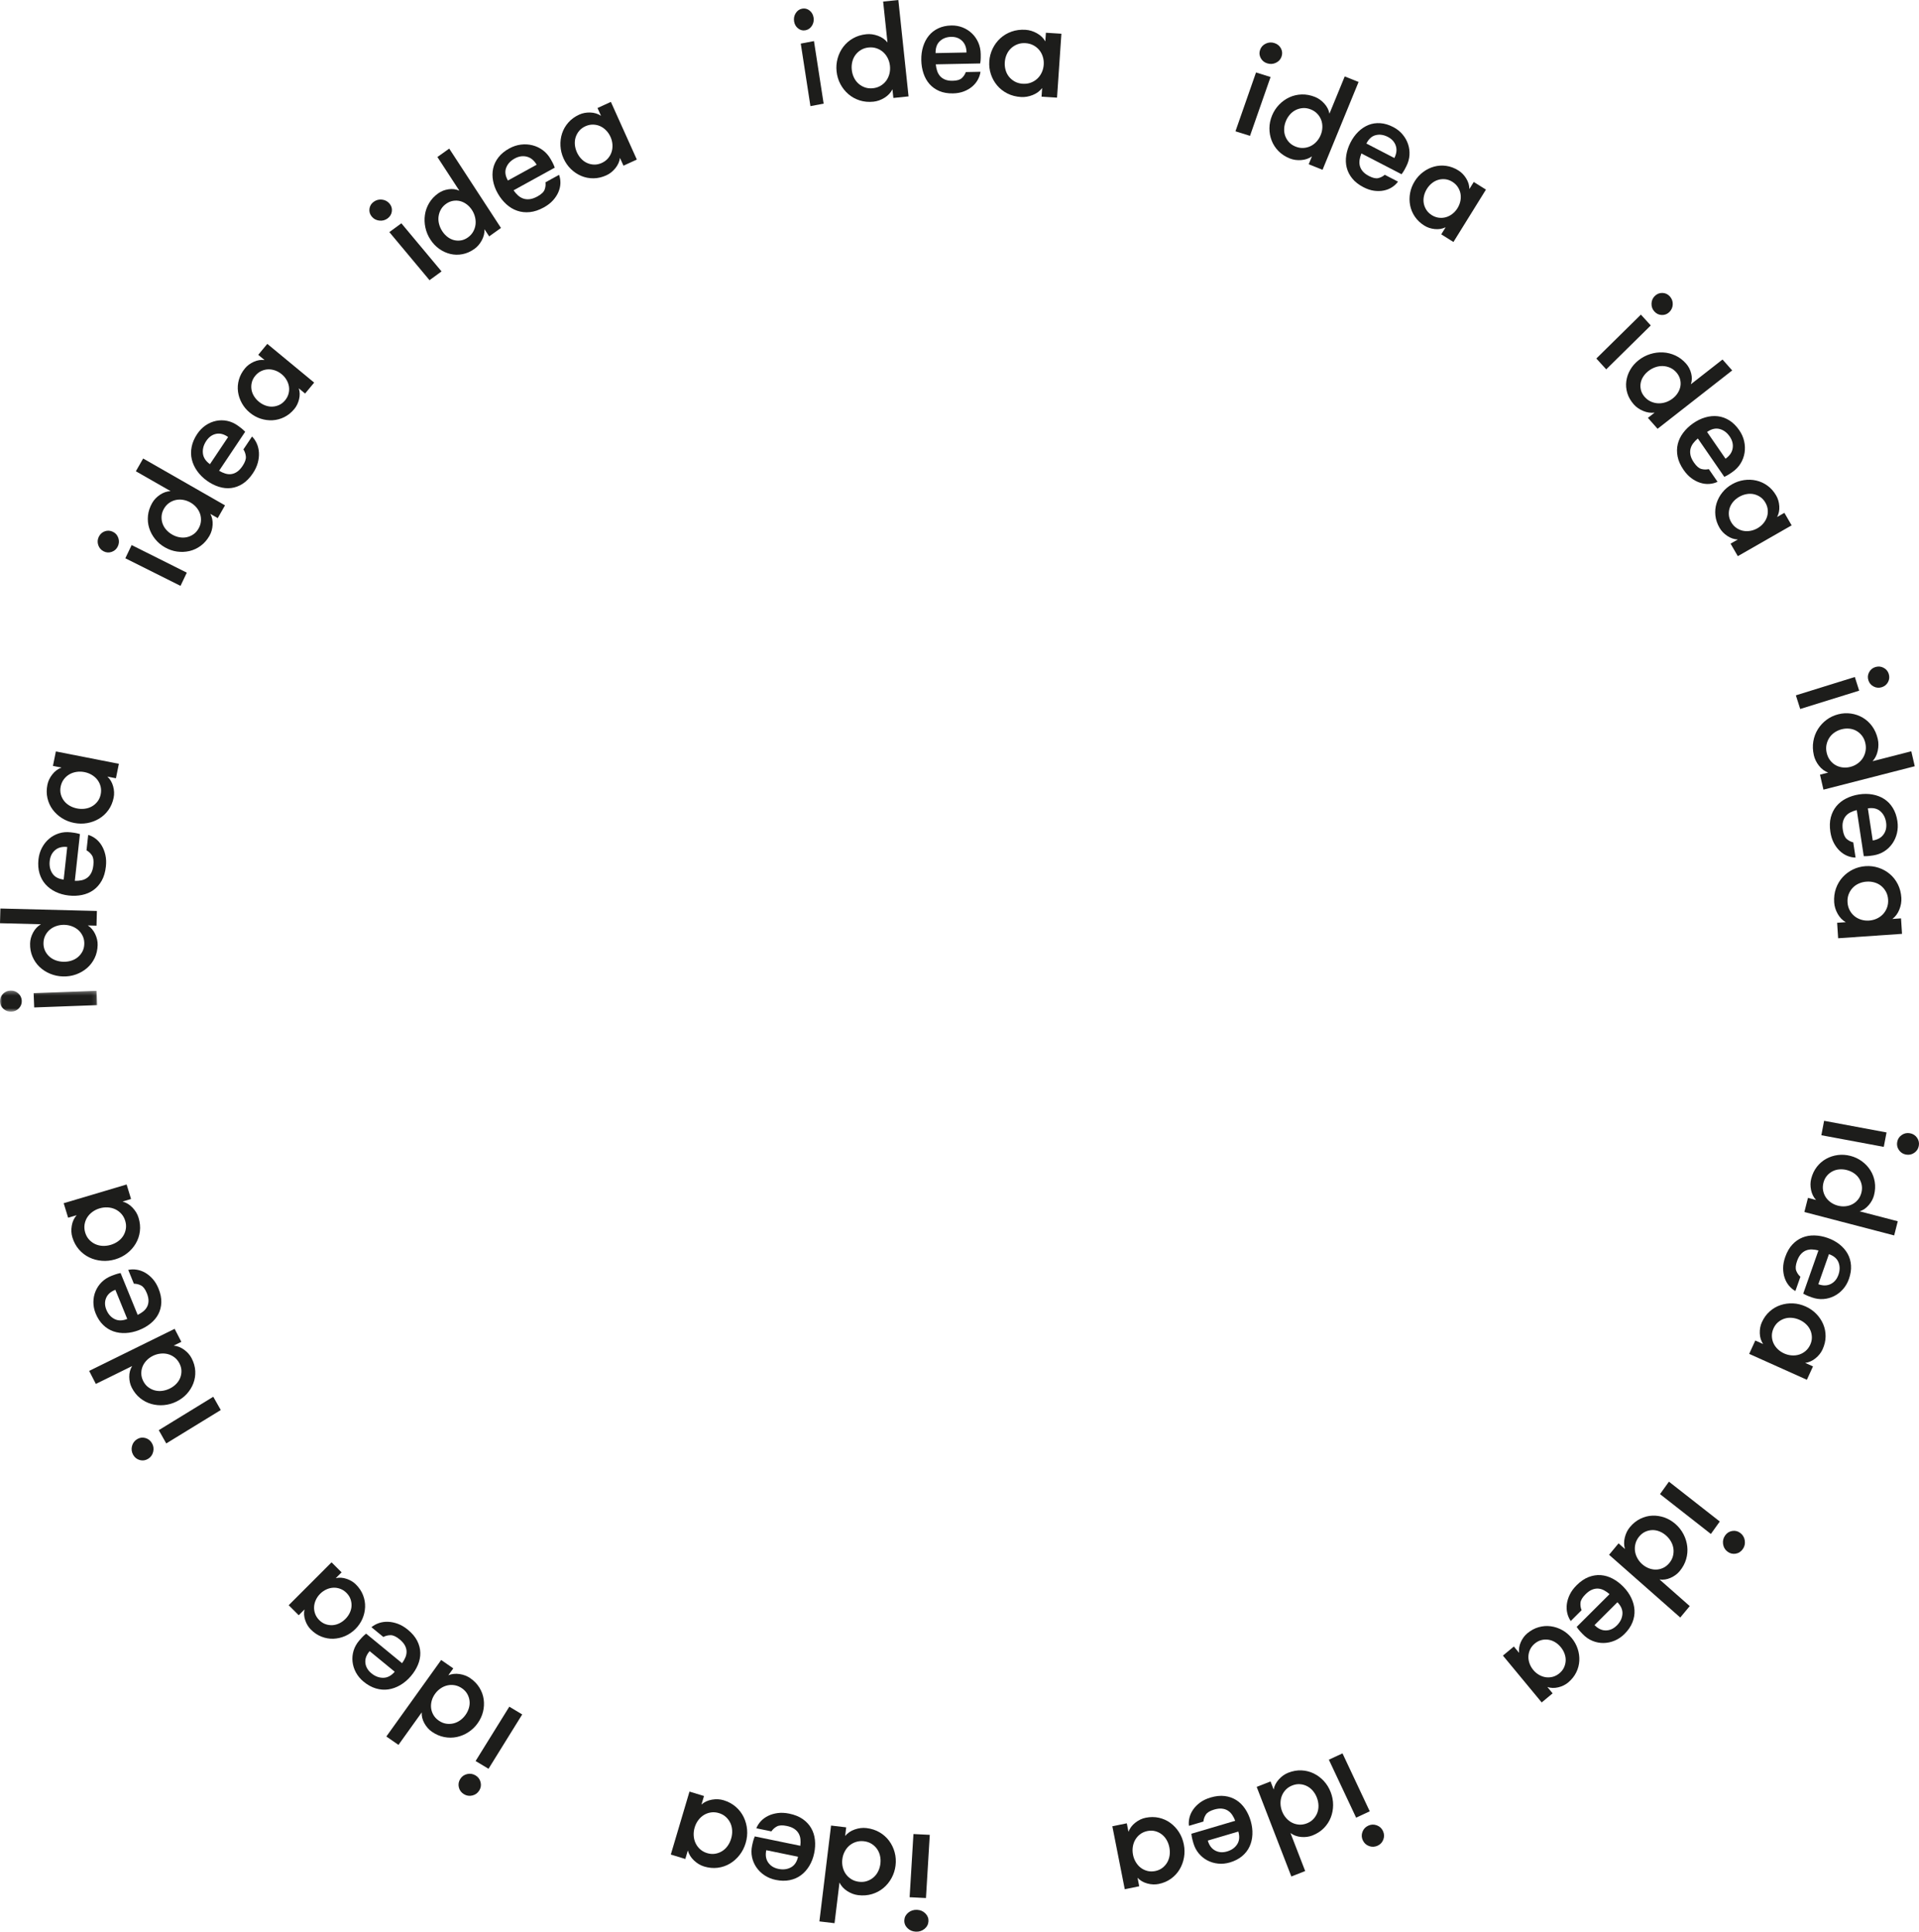 <?xml version="1.0" encoding="UTF-8"?>
<svg width="452px" height="455px" viewBox="0 0 452 455" version="1.1" xmlns="http://www.w3.org/2000/svg" xmlns:xlink="http://www.w3.org/1999/xlink">
    <!-- Generator: Sketch 55.2 (78181) - https://sketchapp.com -->
    <title>Group 106</title>
    <desc>Created with Sketch.</desc>
    <defs>
        <polygon id="path-1" points="0 0.333 22.885 0.333 22.885 5.303 0 5.303"></polygon>
    </defs>
    <g id="Page-2" stroke="none" stroke-width="1" fill="none" fill-rule="evenodd">
        <g id="07_Flow" transform="translate(-767, -1795)">
            <g id="Group-106" transform="translate(767, 1795)">
                <path d="M296.795,11.755 C297.03,11.082 297.475,10.587 298.131,10.276 C298.786,9.966 299.459,9.915 300.15,10.133 C300.862,10.356 301.382,10.777 301.713,11.398 C302.042,12.018 302.088,12.665 301.852,13.339 C301.625,13.993 301.183,14.477 300.527,14.789 C299.872,15.1 299.189,15.144 298.477,14.921 C297.786,14.705 297.275,14.287 296.946,13.668 C296.615,13.047 296.567,12.41 296.795,11.755 L296.795,11.755 Z M295.844,17.067 L299.269,18.141 L294.425,32 L291,30.928 L295.844,17.067 Z" id="Fill-1" fill="#1D1D1B"></path>
                <path d="M305.152,34.526 C305.771,34.774 306.382,34.882 306.987,34.85 C307.593,34.816 308.156,34.675 308.678,34.423 C309.198,34.175 309.668,33.824 310.084,33.37 C310.502,32.918 310.832,32.397 311.076,31.805 C311.318,31.213 311.449,30.613 311.467,30 C311.486,29.388 311.397,28.812 311.199,28.275 C311.002,27.738 310.699,27.249 310.287,26.81 C309.876,26.367 309.361,26.023 308.742,25.776 C308.124,25.528 307.516,25.422 306.92,25.459 C306.325,25.496 305.767,25.64 305.247,25.89 C304.727,26.141 304.26,26.494 303.853,26.951 C303.446,27.405 303.12,27.93 302.878,28.52 C302.636,29.112 302.499,29.711 302.471,30.32 C302.442,30.928 302.526,31.501 302.723,32.039 C302.921,32.576 303.22,33.064 303.62,33.501 C304.022,33.937 304.533,34.278 305.152,34.526 L305.152,34.526 Z M309.013,36.831 C308.29,37.345 307.446,37.638 306.475,37.707 C305.507,37.778 304.612,37.65 303.794,37.322 C302.738,36.899 301.85,36.319 301.131,35.584 C300.408,34.846 299.874,34.019 299.519,33.096 C299.167,32.176 298.993,31.21 299,30.203 C299.006,29.197 299.212,28.201 299.617,27.214 C300.014,26.25 300.564,25.399 301.274,24.662 C301.983,23.924 302.79,23.345 303.694,22.927 C304.596,22.508 305.564,22.283 306.601,22.25 C307.636,22.218 308.681,22.413 309.74,22.836 C310.557,23.164 311.289,23.687 311.935,24.405 C312.58,25.122 312.98,25.915 313.136,26.779 L316.739,18 L320,19.306 L311.51,40 L308.249,38.694 L309.013,36.831 Z" id="Fill-3" fill="#1D1D1B"></path>
                <path d="M326.886,32.243 C325.92,31.743 324.976,31.607 324.051,31.83 C323.128,32.054 322.391,32.714 321.839,33.809 L328.43,37.222 C328.951,36.182 329.063,35.215 328.76,34.322 C328.459,33.426 327.833,32.732 326.886,32.243 L326.886,32.243 Z M320.666,36.145 C320.462,36.645 320.321,37.141 320.241,37.632 C320.161,38.124 320.179,38.599 320.294,39.057 C320.409,39.518 320.64,39.951 320.983,40.359 C321.325,40.767 321.821,41.138 322.464,41.47 C323.355,41.932 324.085,42.092 324.655,41.95 C325.228,41.812 325.729,41.551 326.161,41.168 L329.284,42.784 C328.9,43.313 328.418,43.759 327.84,44.126 C327.263,44.492 326.616,44.746 325.902,44.884 C325.189,45.023 324.43,45.037 323.628,44.926 C322.825,44.811 321.998,44.536 321.146,44.095 C320.028,43.516 319.15,42.831 318.509,42.038 C317.869,41.249 317.433,40.391 317.203,39.473 C316.973,38.556 316.939,37.594 317.098,36.585 C317.258,35.578 317.584,34.586 318.076,33.604 C318.579,32.605 319.194,31.751 319.922,31.037 C320.65,30.325 321.449,29.793 322.317,29.442 C323.183,29.091 324.115,28.949 325.107,29.016 C326.101,29.082 327.118,29.384 328.159,29.924 C329.011,30.364 329.734,30.933 330.327,31.627 C330.921,32.322 331.358,33.088 331.644,33.926 C331.927,34.76 332.04,35.627 331.987,36.519 C331.932,37.41 331.688,38.288 331.252,39.154 C331.135,39.385 330.994,39.656 330.825,39.969 C330.657,40.28 330.423,40.638 330.126,41.042 L320.666,36.145 Z" id="Fill-5" fill="#1D1D1B"></path>
                <path d="M337.234,50.669 C337.778,51.009 338.342,51.215 338.919,51.284 C339.497,51.354 340.056,51.31 340.591,51.156 C341.127,51 341.629,50.74 342.1,50.374 C342.572,50.006 342.972,49.559 343.302,49.03 C343.629,48.499 343.853,47.943 343.974,47.355 C344.095,46.769 344.105,46.2 344.009,45.647 C343.912,45.095 343.705,44.573 343.388,44.081 C343.074,43.588 342.643,43.172 342.098,42.829 C341.555,42.487 340.998,42.286 340.427,42.222 C339.856,42.159 339.302,42.205 338.769,42.359 C338.233,42.515 337.733,42.777 337.271,43.15 C336.808,43.521 336.412,43.973 336.084,44.502 C335.756,45.031 335.527,45.586 335.399,46.169 C335.268,46.75 335.253,47.315 335.349,47.868 C335.446,48.42 335.65,48.938 335.957,49.425 C336.265,49.911 336.691,50.327 337.234,50.669 L337.234,50.669 Z M350,44.66 L342.343,57 L339.471,55.2 L340.506,53.53 C339.737,53.906 338.887,54.049 337.957,53.957 C337.027,53.863 336.201,53.591 335.482,53.138 C334.551,52.554 333.808,51.848 333.247,51.019 C332.688,50.19 332.318,49.302 332.138,48.355 C331.957,47.407 331.954,46.448 332.13,45.48 C332.306,44.509 332.666,43.583 333.214,42.701 C333.749,41.835 334.416,41.107 335.211,40.516 C336.005,39.922 336.865,39.499 337.791,39.244 C338.716,38.993 339.673,38.934 340.66,39.075 C341.646,39.217 342.603,39.577 343.534,40.162 C344.254,40.613 344.861,41.24 345.352,42.038 C345.844,42.838 346.092,43.668 346.095,44.528 L347.129,42.86 L350,44.66 Z" id="Fill-7" fill="#1D1D1B"></path>
                <path d="M389.765,69.727 C390.276,69.225 390.876,68.981 391.562,69.001 C392.249,69.019 392.828,69.286 393.299,69.8 C393.784,70.33 394.016,70.954 393.999,71.667 C393.98,72.379 393.716,72.989 393.206,73.494 C392.711,73.981 392.118,74.216 391.431,74.196 C390.743,74.178 390.159,73.904 389.674,73.374 C389.205,72.86 388.977,72.243 388.996,71.53 C389.013,70.816 389.27,70.214 389.765,69.727 L389.765,69.727 Z M386.494,74.106 L388.822,76.657 L378.328,87 L376,84.449 L386.494,74.106 Z" id="Fill-9" fill="#1D1D1B"></path>
                <path d="M387.394,93.505 C387.826,93.991 388.322,94.357 388.877,94.603 C389.434,94.845 390.004,94.978 390.591,94.999 C391.175,95.021 391.763,94.932 392.355,94.738 C392.948,94.54 393.493,94.247 393.995,93.853 C394.498,93.461 394.905,93.009 395.219,92.497 C395.529,91.988 395.729,91.461 395.814,90.913 C395.898,90.37 395.861,89.819 395.707,89.261 C395.553,88.704 395.259,88.18 394.829,87.693 C394.395,87.205 393.905,86.844 393.355,86.607 C392.805,86.37 392.239,86.242 391.654,86.221 C391.066,86.201 390.482,86.293 389.899,86.496 C389.315,86.7 388.77,86.999 388.267,87.391 C387.766,87.785 387.356,88.23 387.037,88.734 C386.716,89.237 386.516,89.761 386.431,90.305 C386.347,90.85 386.378,91.398 386.525,91.948 C386.674,92.497 386.964,93.017 387.394,93.505 L387.394,93.505 Z M389.727,97.191 C388.835,97.304 387.939,97.172 387.04,96.797 C386.142,96.422 385.405,95.912 384.835,95.268 C384.097,94.434 383.583,93.542 383.296,92.598 C383.009,91.65 382.931,90.705 383.06,89.766 C383.193,88.827 383.501,87.928 383.997,87.077 C384.487,86.226 385.153,85.475 385.991,84.82 C386.81,84.179 387.716,83.705 388.705,83.396 C389.692,83.089 390.69,82.96 391.698,83.011 C392.707,83.062 393.68,83.306 394.62,83.741 C395.56,84.177 396.399,84.811 397.137,85.647 C397.709,86.291 398.108,87.064 398.339,87.96 C398.567,88.859 398.544,89.71 398.264,90.514 L405.722,84.683 L408,87.255 L390.424,101 L388.146,98.429 L389.727,97.191 Z" id="Fill-11" fill="#1D1D1B"></path>
                <path d="M407.405,102.806 C406.768,101.883 405.978,101.297 405.034,101.047 C404.091,100.797 403.108,101.03 402.086,101.751 L406.429,108.05 C407.398,107.366 407.958,106.55 408.111,105.596 C408.266,104.64 408.029,103.71 407.405,102.806 L407.405,102.806 Z M399.909,103.282 C399.485,103.633 399.121,104.01 398.814,104.414 C398.506,104.818 398.297,105.256 398.182,105.727 C398.067,106.197 398.067,106.701 398.186,107.236 C398.302,107.772 398.572,108.35 398.997,108.964 C399.583,109.815 400.169,110.316 400.755,110.469 C401.339,110.623 401.916,110.633 402.49,110.498 L404.55,113.485 C403.951,113.772 403.299,113.941 402.601,113.987 C401.904,114.035 401.197,113.949 400.482,113.723 C399.771,113.5 399.077,113.142 398.404,112.647 C397.731,112.153 397.114,111.498 396.552,110.684 C395.815,109.616 395.345,108.57 395.143,107.543 C394.939,106.517 394.954,105.53 395.183,104.591 C395.412,103.649 395.84,102.765 396.464,101.934 C397.09,101.103 397.86,100.368 398.774,99.725 C399.707,99.07 400.672,98.598 401.672,98.313 C402.67,98.025 403.649,97.936 404.601,98.045 C405.554,98.153 406.464,98.48 407.334,99.025 C408.2,99.57 408.979,100.341 409.665,101.337 C410.227,102.151 410.611,103.015 410.817,103.932 C411.023,104.85 411.055,105.754 410.913,106.649 C410.771,107.541 410.462,108.377 409.987,109.155 C409.512,109.932 408.872,110.605 408.064,111.173 C407.849,111.324 407.592,111.498 407.29,111.699 C406.988,111.895 406.606,112.105 406.144,112.324 L399.909,103.282 Z" id="Fill-13" fill="#1D1D1B"></path>
                <path d="M407.765,123 C408.089,123.558 408.494,124.005 408.977,124.339 C409.462,124.676 409.978,124.903 410.529,125.019 C411.079,125.135 411.652,125.142 412.245,125.043 C412.84,124.943 413.409,124.738 413.955,124.426 C414.497,124.116 414.963,123.729 415.348,123.268 C415.732,122.807 416.013,122.312 416.187,121.78 C416.363,121.248 416.426,120.689 416.375,120.105 C416.327,119.521 416.142,118.949 415.817,118.391 C415.495,117.833 415.092,117.39 414.614,117.064 C414.134,116.738 413.62,116.518 413.069,116.4 C412.519,116.284 411.947,116.279 411.361,116.389 C410.772,116.497 410.203,116.707 409.661,117.019 C409.115,117.331 408.649,117.712 408.258,118.164 C407.87,118.615 407.585,119.107 407.411,119.639 C407.235,120.171 407.17,120.726 407.216,121.3 C407.257,121.875 407.441,122.442 407.765,123 L407.765,123 Z M422,123.745 L409.324,131 L407.615,128.054 L409.328,127.074 C408.464,127.04 407.639,126.762 406.855,126.241 C406.068,125.717 405.461,125.086 405.034,124.348 C404.479,123.393 404.149,122.417 404.043,121.423 C403.937,120.428 404.027,119.469 404.315,118.549 C404.603,117.627 405.053,116.781 405.67,116.01 C406.284,115.237 407.045,114.59 407.952,114.074 C408.841,113.564 409.779,113.235 410.77,113.09 C411.759,112.942 412.729,112.977 413.674,113.192 C414.619,113.407 415.498,113.809 416.311,114.4 C417.125,114.991 417.809,115.762 418.362,116.719 C418.789,117.457 419.035,118.296 419.094,119.232 C419.155,120.17 418.983,121.019 418.578,121.78 L420.293,120.797 L422,123.745 Z" id="Fill-15" fill="#1D1D1B"></path>
                <path d="M441.711,157.126 C442.387,156.916 443.032,156.968 443.645,157.286 C444.259,157.602 444.669,158.086 444.873,158.735 C445.085,159.404 445.031,160.041 444.712,160.649 C444.391,161.256 443.893,161.666 443.218,161.876 C442.562,162.078 441.927,162.023 441.314,161.706 C440.7,161.388 440.288,160.895 440.077,160.227 C439.868,159.577 439.927,158.95 440.247,158.342 C440.568,157.734 441.055,157.329 441.711,157.126 L441.711,157.126 Z M436.889,159.467 L437.909,162.681 L424.02,167 L423,163.784 L436.889,159.467 Z" id="Fill-17" fill="#1D1D1B"></path>
                <path d="M430.26,177.339 C430.414,178.007 430.678,178.586 431.05,179.073 C431.424,179.559 431.86,179.944 432.359,180.229 C432.858,180.512 433.409,180.691 434.013,180.765 C434.614,180.837 435.224,180.795 435.838,180.637 C436.451,180.48 437.012,180.223 437.514,179.866 C438.018,179.509 438.427,179.082 438.749,178.59 C439.068,178.096 439.288,177.543 439.406,176.931 C439.525,176.316 439.508,175.678 439.353,175.009 C439.198,174.339 438.935,173.766 438.566,173.292 C438.195,172.815 437.76,172.436 437.259,172.151 C436.76,171.87 436.212,171.696 435.612,171.633 C435.011,171.57 434.403,171.616 433.79,171.773 C433.174,171.931 432.615,172.184 432.109,172.53 C431.604,172.878 431.191,173.296 430.871,173.79 C430.551,174.284 430.33,174.831 430.211,175.434 C430.088,176.035 430.105,176.672 430.26,177.339 L430.26,177.339 Z M430.616,181.977 C429.789,181.686 429.071,181.155 428.459,180.388 C427.848,179.618 427.441,178.793 427.235,177.909 C426.972,176.764 426.93,175.669 427.109,174.616 C427.29,173.566 427.65,172.611 428.187,171.753 C428.726,170.897 429.404,170.162 430.218,169.554 C431.031,168.945 431.95,168.51 432.974,168.248 C433.976,167.991 434.979,167.933 435.977,168.078 C436.975,168.22 437.902,168.544 438.756,169.045 C439.608,169.546 440.344,170.218 440.964,171.065 C441.582,171.912 442.023,172.907 442.288,174.05 C442.492,174.935 442.49,175.865 442.283,176.844 C442.075,177.824 441.666,178.642 441.06,179.3 L450.185,176.96 L451,180.486 L429.494,186 L428.681,182.472 L430.616,181.977 Z" id="Fill-19" fill="#1D1D1B"></path>
                <path d="M444.25,193.71 C444.082,192.603 443.629,191.728 442.895,191.084 C442.159,190.443 441.178,190.218 439.953,190.406 L441.102,197.971 C442.26,197.791 443.118,197.307 443.67,196.521 C444.221,195.733 444.415,194.799 444.25,193.71 L444.25,193.71 Z M437.34,190.811 C436.811,190.938 436.32,191.114 435.87,191.341 C435.421,191.564 435.042,191.863 434.736,192.233 C434.429,192.603 434.21,193.054 434.083,193.587 C433.953,194.119 433.945,194.753 434.058,195.493 C434.214,196.512 434.518,197.223 434.975,197.619 C435.432,198.016 435.944,198.28 436.514,198.414 L437.059,202 C436.398,201.993 435.745,201.853 435.098,201.588 C434.453,201.32 433.86,200.928 433.32,200.411 C432.778,199.895 432.314,199.266 431.926,198.526 C431.54,197.785 431.272,196.926 431.124,195.948 C430.928,194.665 430.966,193.52 431.229,192.512 C431.495,191.502 431.934,190.626 432.548,189.886 C433.162,189.146 433.929,188.545 434.848,188.079 C435.767,187.614 436.774,187.295 437.871,187.125 C438.989,186.952 440.058,186.958 441.075,187.147 C442.096,187.333 443.005,187.685 443.812,188.206 C444.617,188.726 445.287,189.422 445.827,190.296 C446.367,191.169 446.728,192.204 446.909,193.399 C447.058,194.377 447.023,195.321 446.811,196.233 C446.597,197.146 446.233,197.969 445.718,198.707 C445.202,199.442 444.564,200.052 443.801,200.54 C443.038,201.023 442.173,201.34 441.206,201.491 C440.948,201.531 440.642,201.573 440.285,201.617 C439.928,201.661 439.497,201.679 438.989,201.668 L437.34,190.811 Z" id="Fill-21" fill="#1D1D1B"></path>
                <path d="M435.166,212.546 C435.209,213.237 435.38,213.86 435.675,214.409 C435.968,214.961 436.344,215.423 436.801,215.793 C437.257,216.166 437.784,216.443 438.379,216.626 C438.974,216.809 439.596,216.877 440.242,216.835 C440.887,216.788 441.495,216.635 442.061,216.373 C442.626,216.108 443.113,215.764 443.52,215.331 C443.922,214.901 444.237,214.391 444.458,213.804 C444.679,213.217 444.769,212.58 444.724,211.887 C444.679,211.194 444.51,210.579 444.215,210.039 C443.922,209.501 443.546,209.044 443.09,208.673 C442.633,208.301 442.108,208.029 441.513,207.858 C440.918,207.686 440.298,207.621 439.652,207.668 C439.007,207.71 438.401,207.858 437.831,208.111 C437.264,208.362 436.777,208.703 436.374,209.135 C435.968,209.566 435.655,210.071 435.432,210.644 C435.209,211.22 435.121,211.855 435.166,212.546 L435.166,212.546 Z M448,219.961 L432.953,221 L432.717,217.353 L434.753,217.213 C433.967,216.775 433.331,216.117 432.841,215.244 C432.354,214.37 432.079,213.476 432.02,212.561 C431.944,211.378 432.085,210.283 432.441,209.273 C432.798,208.262 433.322,207.381 434.007,206.626 C434.693,205.875 435.499,205.27 436.419,204.815 C437.342,204.357 438.341,204.095 439.418,204.02 C440.472,203.947 441.493,204.072 442.475,204.396 C443.457,204.72 444.339,205.21 445.114,205.861 C445.893,206.514 446.522,207.315 447.006,208.267 C447.489,209.221 447.768,210.289 447.844,211.471 C447.903,212.384 447.745,213.308 447.373,214.242 C447,215.175 446.452,215.913 445.731,216.456 L447.766,216.315 L448,219.961 Z" id="Fill-23" fill="#1D1D1B"></path>
                <path d="M449.873,266.932 C450.587,267.064 451.145,267.422 451.547,268.002 C451.948,268.583 452.082,269.216 451.952,269.903 C451.818,270.608 451.456,271.159 450.869,271.555 C450.282,271.952 449.629,272.082 448.914,271.95 C448.22,271.82 447.672,271.464 447.271,270.884 C446.869,270.304 446.737,269.661 446.871,268.953 C447.003,268.269 447.363,267.727 447.95,267.332 C448.537,266.936 449.178,266.803 449.873,266.932 L449.873,266.932 Z M444.354,266.743 L443.704,270.139 L429,267.399 L429.648,264 L444.354,266.743 Z" id="Fill-25" fill="#1D1D1B"></path>
                <path d="M429.489,278.597 C429.33,279.229 429.304,279.836 429.413,280.421 C429.524,281.004 429.732,281.532 430.041,282.002 C430.351,282.476 430.753,282.883 431.244,283.231 C431.736,283.575 432.284,283.828 432.889,283.984 C433.494,284.142 434.092,284.191 434.688,284.128 C435.284,284.067 435.83,283.903 436.326,283.642 C436.822,283.38 437.257,283.02 437.631,282.564 C438.006,282.106 438.272,281.56 438.434,280.928 C438.595,280.296 438.619,279.694 438.506,279.122 C438.396,278.548 438.184,278.027 437.876,277.553 C437.565,277.082 437.163,276.677 436.669,276.341 C436.173,276.004 435.624,275.76 435.019,275.602 C434.416,275.444 433.818,275.392 433.223,275.443 C432.63,275.494 432.086,275.652 431.59,275.915 C431.095,276.176 430.659,276.531 430.289,276.977 C429.918,277.424 429.651,277.965 429.489,278.597 L429.489,278.597 Z M427.751,282.647 C427.16,282.013 426.77,281.232 426.576,280.301 C426.383,279.368 426.394,278.486 426.607,277.649 C426.881,276.568 427.33,275.631 427.95,274.834 C428.571,274.038 429.306,273.41 430.155,272.945 C431.001,272.483 431.914,272.187 432.892,272.06 C433.868,271.936 434.861,272.004 435.868,272.267 C436.855,272.524 437.752,272.947 438.557,273.538 C439.363,274.128 440.027,274.835 440.548,275.657 C441.07,276.478 441.413,277.389 441.578,278.388 C441.741,279.387 441.685,280.428 441.412,281.509 C441.198,282.346 440.786,283.124 440.172,283.845 C439.56,284.567 438.843,285.06 438.025,285.325 L447,287.665 L446.151,291 L425,285.485 L425.848,282.148 L427.751,282.647 Z" id="Fill-27" fill="#1D1D1B"></path>
                <path d="M433.022,300.281 C433.388,299.242 433.397,298.273 433.051,297.373 C432.702,296.471 431.95,295.818 430.789,295.408 L428.29,302.494 C429.39,302.882 430.364,302.866 431.212,302.442 C432.059,302.019 432.662,301.297 433.022,300.281 L433.022,300.281 Z M428.314,294.537 C427.79,294.397 427.279,294.319 426.78,294.307 C426.282,294.291 425.812,294.372 425.373,294.548 C424.932,294.724 424.532,295.012 424.174,295.413 C423.816,295.815 423.515,296.36 423.27,297.053 C422.934,298.01 422.871,298.767 423.087,299.325 C423.305,299.879 423.63,300.351 424.068,300.734 L422.884,304.093 C422.309,303.777 421.802,303.352 421.359,302.818 C420.916,302.285 420.58,301.668 420.346,300.968 C420.11,300.266 419.996,299.505 420,298.683 C420.004,297.859 420.166,296.99 420.49,296.074 C420.913,294.872 421.474,293.897 422.174,293.146 C422.871,292.398 423.663,291.847 424.543,291.491 C425.423,291.138 426.373,290.974 427.394,291.003 C428.415,291.028 429.446,291.226 430.484,291.592 C431.543,291.966 432.475,292.47 433.281,293.11 C434.088,293.747 434.721,294.48 435.186,295.307 C435.65,296.135 435.915,297.053 435.985,298.062 C436.053,299.07 435.889,300.135 435.495,301.254 C435.171,302.172 434.707,302.974 434.097,303.663 C433.487,304.354 432.786,304.896 431.995,305.292 C431.201,305.689 430.36,305.922 429.466,305.985 C428.573,306.048 427.669,305.918 426.753,305.594 C426.508,305.508 426.22,305.402 425.888,305.27 C425.556,305.142 425.169,304.955 424.73,304.709 L428.314,294.537 Z" id="Fill-29" fill="#1D1D1B"></path>
                <path d="M417.743,312.876 C417.47,313.473 417.337,314.07 417.346,314.666 C417.355,315.262 417.476,315.82 417.705,316.342 C417.935,316.862 418.269,317.336 418.707,317.764 C419.143,318.194 419.653,318.538 420.237,318.8 C420.818,319.063 421.418,319.214 422.032,319.257 C422.645,319.301 423.224,319.236 423.773,319.065 C424.319,318.892 424.821,318.612 425.28,318.226 C425.737,317.838 426.104,317.346 426.378,316.749 C426.65,316.152 426.78,315.559 426.767,314.974 C426.753,314.388 426.632,313.834 426.401,313.314 C426.171,312.793 425.837,312.324 425.394,311.903 C424.955,311.485 424.442,311.145 423.859,310.882 C423.273,310.622 422.677,310.465 422.071,310.412 C421.461,310.359 420.882,310.417 420.335,310.59 C419.787,310.763 419.287,311.037 418.833,311.415 C418.379,311.792 418.017,312.278 417.743,312.876 L417.743,312.876 Z M425.591,325 L412,318.899 L413.441,315.75 L415.277,316.576 C414.791,315.847 414.531,315.004 414.499,314.049 C414.467,313.094 414.633,312.222 414.994,311.432 C415.46,310.412 416.076,309.562 416.844,308.884 C417.611,308.207 418.463,307.714 419.402,307.404 C420.34,307.094 421.315,306.963 422.325,307.009 C423.336,307.055 424.325,307.298 425.298,307.733 C426.25,308.161 427.082,308.738 427.794,309.462 C428.505,310.19 429.052,311.004 429.436,311.906 C429.818,312.81 430.009,313.771 430,314.789 C429.991,315.806 429.752,316.825 429.285,317.847 C428.923,318.636 428.372,319.334 427.627,319.941 C426.879,320.547 426.07,320.908 425.195,321.026 L427.032,321.851 L425.591,325 Z" id="Fill-31" fill="#1D1D1B"></path>
                <path d="M409.945,361.111 C410.526,361.567 410.871,362.163 410.97,362.902 C411.072,363.64 410.912,364.303 410.489,364.895 C410.054,365.506 409.481,365.864 408.778,365.971 C408.074,366.075 407.43,365.9 406.848,365.444 C406.281,365.001 405.949,364.411 405.848,363.674 C405.746,362.936 405.914,362.262 406.349,361.653 C406.773,361.061 407.337,360.712 408.042,360.605 C408.744,360.499 409.381,360.669 409.945,361.111 L409.945,361.111 Z M405.075,358.386 L402.979,361.319 L391,351.934 L393.098,349 L405.075,358.386 Z" id="Fill-33" fill="#1D1D1B"></path>
                <path d="M386.095,361.92 C385.673,362.429 385.382,362.98 385.227,363.568 C385.069,364.156 385.029,364.739 385.102,365.316 C385.176,365.894 385.36,366.457 385.654,367 C385.948,367.545 386.335,368.029 386.815,368.451 C387.294,368.873 387.816,369.191 388.385,369.406 C388.953,369.624 389.518,369.721 390.084,369.707 C390.649,369.694 391.201,369.561 391.742,369.31 C392.281,369.059 392.763,368.678 393.187,368.169 C393.61,367.659 393.896,367.112 394.046,366.533 C394.195,365.952 394.232,365.372 394.16,364.797 C394.085,364.217 393.899,363.662 393.598,363.124 C393.295,362.588 392.906,362.108 392.427,361.686 C391.949,361.265 391.429,360.94 390.868,360.718 C390.306,360.495 389.742,360.388 389.179,360.404 C388.611,360.419 388.063,360.547 387.529,360.791 C386.999,361.032 386.519,361.41 386.095,361.92 L386.095,361.92 Z M382.742,364.862 C382.483,364.006 382.472,363.106 382.703,362.158 C382.938,361.209 383.335,360.397 383.896,359.724 C384.619,358.851 385.437,358.19 386.351,357.741 C387.261,357.292 388.203,357.046 389.179,357.006 C390.15,356.967 391.108,357.111 392.048,357.445 C392.99,357.773 393.862,358.291 394.661,358.997 C395.442,359.686 396.069,360.487 396.541,361.402 C397.012,362.315 397.303,363.272 397.417,364.27 C397.529,365.266 397.441,366.262 397.151,367.262 C396.862,368.262 396.356,369.194 395.633,370.068 C395.072,370.743 394.356,371.273 393.484,371.658 C392.612,372.042 391.745,372.17 390.886,372.038 L398,378.309 L395.767,381 L379,366.222 L381.234,363.532 L382.742,364.862 Z" id="Fill-35" fill="#1D1D1B"></path>
                <path d="M380.832,382.867 C381.624,382.077 382.061,381.193 382.144,380.215 C382.229,379.233 381.836,378.295 380.966,377.399 L375.572,382.779 C376.397,383.626 377.285,384.047 378.237,384.038 C379.193,384.03 380.057,383.639 380.832,382.867 L380.832,382.867 Z M379.111,375.494 C378.698,375.133 378.27,374.834 377.826,374.597 C377.381,374.358 376.921,374.224 376.444,374.188 C375.967,374.155 375.478,374.241 374.977,374.447 C374.475,374.652 373.96,375.019 373.435,375.544 C372.706,376.269 372.316,376.939 372.263,377.544 C372.214,378.152 372.302,378.728 372.528,379.275 L369.972,381.824 C369.591,381.277 369.317,380.659 369.154,379.972 C368.991,379.286 368.957,378.568 369.054,377.823 C369.154,377.076 369.386,376.328 369.754,375.573 C370.121,374.821 370.654,374.098 371.352,373.402 C372.263,372.49 373.204,371.848 374.167,371.473 C375.132,371.099 376.092,370.947 377.044,371.016 C378,371.086 378.93,371.361 379.842,371.844 C380.754,372.327 381.598,372.967 382.378,373.767 C383.17,374.582 383.792,375.465 384.238,376.41 C384.686,377.355 384.936,378.312 384.99,379.277 C385.043,380.242 384.878,381.204 384.496,382.158 C384.111,383.113 383.493,384.016 382.639,384.865 C381.941,385.561 381.167,386.088 380.309,386.447 C379.452,386.807 378.578,386.99 377.686,387 C376.792,387.009 375.929,386.842 375.093,386.5 C374.258,386.159 373.496,385.636 372.809,384.929 C372.626,384.74 372.412,384.513 372.169,384.247 C371.924,383.981 371.656,383.636 371.368,383.214 L379.111,375.494 Z" id="Fill-37" fill="#1D1D1B"></path>
                <path d="M361.501,387.131 C361.014,387.536 360.647,388.002 360.401,388.524 C360.158,389.048 360.023,389.586 360.001,390.137 C359.977,390.687 360.064,391.24 360.26,391.797 C360.456,392.356 360.749,392.87 361.14,393.345 C361.532,393.819 361.982,394.203 362.494,394.499 C363.004,394.793 363.53,394.98 364.076,395.063 C364.62,395.139 365.171,395.109 365.73,394.965 C366.29,394.82 366.811,394.545 367.299,394.14 C367.79,393.733 368.152,393.274 368.389,392.756 C368.626,392.24 368.755,391.707 368.779,391.153 C368.8,390.603 368.711,390.053 368.506,389.503 C368.303,388.951 368.005,388.44 367.614,387.967 C367.222,387.493 366.777,387.104 366.274,386.803 C365.771,386.501 365.248,386.311 364.704,386.231 C364.158,386.15 363.611,386.178 363.06,386.316 C362.511,386.454 361.991,386.726 361.501,387.131 L361.501,387.131 Z M363.13,401 L354,389.967 L356.575,387.828 L357.809,389.32 C357.7,388.479 357.833,387.637 358.208,386.791 C358.585,385.945 359.099,385.253 359.743,384.717 C360.579,384.025 361.469,383.541 362.417,383.275 C363.365,383.006 364.308,382.935 365.249,383.059 C366.189,383.182 367.084,383.478 367.935,383.944 C368.784,384.409 369.538,385.036 370.191,385.826 C370.831,386.6 371.303,387.451 371.608,388.383 C371.913,389.315 372.041,390.254 371.988,391.204 C371.936,392.153 371.692,393.07 371.253,393.952 C370.813,394.837 370.177,395.626 369.344,396.318 C368.697,396.855 367.925,397.231 367.024,397.444 C366.126,397.66 365.275,397.634 364.47,397.369 L365.705,398.861 L363.13,401 Z" id="Fill-39" fill="#1D1D1B"></path>
                <path d="M325.738,431.271 C326.051,431.934 326.083,432.604 325.837,433.277 C325.592,433.949 325.146,434.438 324.497,434.74 C323.829,435.05 323.156,435.083 322.479,434.838 C321.802,434.594 321.308,434.14 320.996,433.477 C320.692,432.832 320.663,432.173 320.909,431.499 C321.155,430.826 321.612,430.335 322.28,430.025 C322.927,429.723 323.592,429.694 324.268,429.938 C324.945,430.183 325.435,430.628 325.738,431.271 L325.738,431.271 Z M322.631,426.649 L319.421,428.142 L313,414.493 L316.212,413 L322.631,426.649 Z" id="Fill-41" fill="#1D1D1B"></path>
                <path d="M304.378,420.556 C303.76,420.798 303.244,421.14 302.829,421.58 C302.413,422.021 302.105,422.513 301.9,423.058 C301.698,423.599 301.6,424.182 301.611,424.802 C301.623,425.424 301.743,426.037 301.976,426.639 C302.21,427.243 302.533,427.775 302.941,428.239 C303.351,428.703 303.813,429.066 304.327,429.328 C304.84,429.587 305.399,429.738 306,429.781 C306.602,429.821 307.212,429.722 307.831,429.479 C308.448,429.235 308.96,428.897 309.365,428.458 C309.77,428.021 310.075,427.531 310.28,426.988 C310.481,426.445 310.574,425.864 310.553,425.248 C310.533,424.631 310.406,424.022 310.173,423.419 C309.939,422.815 309.622,422.28 309.224,421.81 C308.825,421.343 308.366,420.978 307.853,420.717 C307.337,420.455 306.786,420.302 306.194,420.259 C305.604,420.214 304.997,420.311 304.378,420.556 L304.378,420.556 Z M299.995,421.514 C300.162,420.638 300.571,419.84 301.222,419.121 C301.875,418.402 302.609,417.883 303.428,417.561 C304.485,417.145 305.527,416.96 306.556,417.007 C307.585,417.056 308.545,417.296 309.438,417.733 C310.33,418.17 311.122,418.762 311.814,419.509 C312.504,420.255 313.042,421.131 313.431,422.138 C313.813,423.123 314.002,424.129 314,425.163 C313.996,426.193 313.813,427.175 313.449,428.104 C313.085,429.033 312.541,429.868 311.815,430.605 C311.089,431.342 310.198,431.917 309.142,432.332 C308.323,432.652 307.433,432.773 306.47,432.688 C305.507,432.602 304.671,432.294 303.959,431.762 L307.423,440.718 L304.163,442 L296,420.895 L299.26,419.615 L299.995,421.514 Z" id="Fill-43" fill="#1D1D1B"></path>
                <path d="M289.031,436.099 C290.085,435.788 290.877,435.227 291.403,434.414 C291.931,433.601 292.023,432.602 291.678,431.414 L284.482,433.539 C284.809,434.665 285.39,435.449 286.227,435.893 C287.062,436.336 287.997,436.405 289.031,436.099 L289.031,436.099 Z M290.94,428.881 C290.748,428.371 290.513,427.909 290.234,427.493 C289.958,427.078 289.617,426.742 289.218,426.486 C288.818,426.231 288.351,426.074 287.818,426.017 C287.284,425.958 286.669,426.034 285.965,426.242 C284.992,426.53 284.345,426.924 284.019,427.428 C283.694,427.931 283.503,428.474 283.449,429.057 L280.036,430.065 C279.957,429.41 280.008,428.744 280.18,428.069 C280.356,427.395 280.658,426.758 281.089,426.155 C281.519,425.552 282.071,425.011 282.739,424.529 C283.406,424.05 284.205,423.671 285.137,423.396 C286.358,423.036 287.475,422.922 288.487,423.052 C289.504,423.181 290.41,423.503 291.209,424.013 C292.01,424.522 292.696,425.203 293.267,426.054 C293.841,426.903 294.281,427.859 294.59,428.923 C294.904,430.007 295.039,431.067 294.99,432.098 C294.944,433.13 294.719,434.081 294.319,434.944 C293.92,435.81 293.333,436.566 292.554,437.214 C291.777,437.864 290.821,438.355 289.683,438.692 C288.753,438.967 287.832,439.057 286.916,438.965 C286.003,438.873 285.157,438.621 284.372,438.207 C283.591,437.794 282.914,437.24 282.342,436.548 C281.771,435.857 281.349,435.042 281.076,434.104 C281.002,433.854 280.922,433.556 280.834,433.208 C280.744,432.862 280.67,432.437 280.615,431.932 L290.94,428.881 Z" id="Fill-45" fill="#1D1D1B"></path>
                <path d="M270.25,431.294 C269.606,431.426 269.041,431.673 268.561,432.037 C268.08,432.4 267.695,432.833 267.403,433.334 C267.113,433.833 266.918,434.394 266.823,435.009 C266.729,435.622 266.745,436.25 266.869,436.887 C266.994,437.523 267.217,438.106 267.54,438.636 C267.86,439.166 268.25,439.604 268.71,439.954 C269.168,440.3 269.689,440.547 270.27,440.694 C270.85,440.84 271.465,440.847 272.109,440.715 C272.755,440.582 273.313,440.336 273.784,439.972 C274.255,439.612 274.635,439.18 274.928,438.681 C275.218,438.178 275.406,437.622 275.491,437.009 C275.576,436.396 275.554,435.77 275.43,435.134 C275.303,434.497 275.085,433.913 274.775,433.381 C274.464,432.847 274.078,432.409 273.619,432.061 C273.162,431.713 272.647,431.466 272.075,431.318 C271.505,431.17 270.896,431.163 270.25,431.294 L270.25,431.294 Z M264.926,445 L262,430.169 L265.406,429.471 L265.801,431.476 C266.113,430.64 266.649,429.922 267.409,429.325 C268.168,428.73 268.975,428.342 269.831,428.169 C270.933,427.944 271.983,427.944 272.982,428.169 C273.98,428.396 274.878,428.8 275.676,429.388 C276.477,429.976 277.148,430.697 277.698,431.558 C278.247,432.416 278.624,433.375 278.835,434.436 C279.04,435.476 279.054,436.506 278.876,437.525 C278.697,438.544 278.35,439.48 277.836,440.336 C277.323,441.191 276.648,441.922 275.815,442.522 C274.979,443.124 274.01,443.536 272.906,443.763 C272.052,443.938 271.162,443.898 270.234,443.647 C269.306,443.395 268.54,442.946 267.936,442.297 L268.331,444.302 L264.926,445 Z" id="Fill-47" fill="#1D1D1B"></path>
                <path d="M218.1,447.074 L214.252,446.883 L215.152,432 L219,432.19 L218.1,447.074 Z M218.69,452.549 C218.646,453.272 218.332,453.871 217.749,454.345 C217.165,454.816 216.486,455.033 215.708,454.996 C214.91,454.957 214.248,454.672 213.724,454.145 C213.201,453.619 212.962,452.991 213.005,452.268 C213.048,451.564 213.362,450.976 213.946,450.505 C214.529,450.031 215.219,449.814 216.018,449.853 C216.796,449.892 217.446,450.175 217.971,450.702 C218.491,451.23 218.731,451.847 218.69,452.549 L218.69,452.549 Z" id="Fill-49" fill="#1D1D1B"></path>
                <path d="M203.497,433.696 C202.821,433.617 202.188,433.673 201.602,433.866 C201.014,434.057 200.496,434.344 200.051,434.728 C199.607,435.113 199.239,435.582 198.952,436.138 C198.661,436.692 198.479,437.291 198.401,437.937 C198.322,438.582 198.355,439.208 198.503,439.814 C198.651,440.421 198.895,440.96 199.236,441.439 C199.574,441.915 200.008,442.314 200.534,442.639 C201.058,442.964 201.658,443.164 202.334,443.245 C203.012,443.325 203.638,443.269 204.217,443.074 C204.792,442.881 205.303,442.592 205.748,442.209 C206.195,441.825 206.555,441.354 206.832,440.8 C207.112,440.242 207.288,439.641 207.367,438.997 C207.445,438.351 207.418,437.726 207.279,437.12 C207.143,436.515 206.905,435.976 206.565,435.499 C206.224,435.021 205.797,434.624 205.285,434.301 C204.768,433.978 204.173,433.777 203.497,433.696 L203.497,433.696 Z M199.067,432.454 C199.64,431.758 200.393,431.247 201.327,430.922 C202.265,430.596 203.18,430.485 204.074,430.59 C205.231,430.727 206.264,431.063 207.173,431.595 C208.083,432.13 208.835,432.801 209.432,433.613 C210.031,434.425 210.465,435.326 210.731,436.319 C210.998,437.309 211.066,438.342 210.936,439.419 C210.806,440.471 210.493,441.455 209.995,442.366 C209.497,443.28 208.861,444.059 208.083,444.709 C207.306,445.359 206.414,445.837 205.402,446.142 C204.391,446.447 203.307,446.532 202.151,446.396 C201.256,446.292 200.395,445.97 199.563,445.436 C198.73,444.902 198.12,444.229 197.734,443.42 L196.567,453 L193,452.578 L195.747,430 L199.314,430.422 L199.067,432.454 Z" id="Fill-51" fill="#1D1D1B"></path>
                <path d="M183.355,440.213 C184.452,440.438 185.431,440.319 186.289,439.854 C187.15,439.39 187.708,438.552 187.966,437.345 L180.489,435.805 C180.245,436.949 180.394,437.915 180.935,438.7 C181.475,439.487 182.281,439.991 183.355,440.213 L183.355,440.213 Z M188.509,434.767 C188.577,434.229 188.586,433.709 188.535,433.213 C188.486,432.716 188.339,432.261 188.102,431.846 C187.866,431.433 187.52,431.074 187.068,430.77 C186.616,430.467 186.025,430.242 185.296,430.09 C184.286,429.88 183.514,429.922 182.982,430.211 C182.45,430.5 182.021,430.886 181.694,431.373 L178.147,430.642 C178.391,430.027 178.749,429.467 179.228,428.956 C179.706,428.445 180.282,428.028 180.955,427.702 C181.632,427.377 182.384,427.162 183.212,427.056 C184.041,426.949 184.939,426.996 185.908,427.195 C187.176,427.458 188.233,427.886 189.084,428.48 C189.933,429.075 190.595,429.788 191.07,430.615 C191.546,431.444 191.838,432.366 191.946,433.386 C192.056,434.402 191.998,435.453 191.769,436.534 C191.535,437.637 191.153,438.632 190.617,439.516 C190.082,440.402 189.428,441.132 188.656,441.702 C187.888,442.274 186.997,442.659 185.989,442.863 C184.985,443.065 183.889,443.043 182.707,442.801 C181.74,442.601 180.869,442.244 180.092,441.731 C179.314,441.216 178.672,440.592 178.168,439.857 C177.663,439.123 177.315,438.314 177.132,437.437 C176.947,436.558 176.957,435.642 177.158,434.686 C177.213,434.433 177.282,434.131 177.366,433.783 C177.45,433.437 177.59,433.029 177.776,432.557 L188.509,434.767 Z" id="Fill-53" fill="#1D1D1B"></path>
                <path d="M169.344,427.07 C168.698,426.874 168.068,426.819 167.459,426.911 C166.851,427.004 166.294,427.203 165.794,427.513 C165.29,427.822 164.849,428.232 164.471,428.739 C164.091,429.251 163.809,429.821 163.619,430.458 C163.43,431.095 163.355,431.73 163.394,432.367 C163.434,433.006 163.577,433.592 163.829,434.133 C164.078,434.672 164.433,435.15 164.891,435.569 C165.35,435.985 165.901,436.293 166.549,436.492 C167.197,436.688 167.821,436.74 168.42,436.646 C169.017,436.551 169.568,436.348 170.07,436.038 C170.572,435.728 171.007,435.32 171.377,434.807 C171.744,434.295 172.024,433.721 172.212,433.084 C172.401,432.447 172.483,431.812 172.452,431.18 C172.423,430.545 172.285,429.958 172.035,429.419 C171.784,428.88 171.435,428.405 170.987,427.99 C170.54,427.574 169.992,427.268 169.344,427.07 L169.344,427.07 Z M158,436.828 L162.402,422 L165.819,423.043 L165.224,425.048 C165.905,424.446 166.731,424.062 167.705,423.896 C168.676,423.73 169.592,423.78 170.449,424.04 C171.557,424.38 172.509,424.897 173.307,425.591 C174.104,426.285 174.725,427.096 175.169,428.017 C175.613,428.941 175.882,429.925 175.971,430.968 C176.059,432.015 175.946,433.067 175.631,434.127 C175.322,435.168 174.845,436.105 174.199,436.937 C173.553,437.768 172.794,438.444 171.921,438.965 C171.049,439.485 170.09,439.81 169.047,439.945 C168.007,440.076 166.931,439.973 165.821,439.637 C164.966,439.373 164.174,438.9 163.455,438.217 C162.733,437.534 162.254,436.751 162.014,435.87 L161.419,437.875 L158,436.828 Z" id="Fill-55" fill="#1D1D1B"></path>
                <path d="M115.062,416.631 L112.022,414.801 L119.962,402 L123,403.831 L115.062,416.631 Z M112.889,421.735 C112.505,422.359 111.958,422.754 111.254,422.922 C110.552,423.089 109.893,422.988 109.279,422.618 C108.648,422.239 108.247,421.701 108.076,421.007 C107.909,420.315 108.016,419.655 108.401,419.034 C108.777,418.43 109.316,418.044 110.02,417.875 C110.722,417.709 111.392,417.816 112.022,418.196 C112.635,418.566 113.027,419.097 113.198,419.791 C113.367,420.483 113.265,421.134 112.889,421.735 L112.889,421.735 Z" id="Fill-57" fill="#1D1D1B"></path>
                <path d="M108.813,397.669 C108.27,397.295 107.704,397.055 107.112,396.953 C106.519,396.85 105.943,396.862 105.382,396.988 C104.821,397.114 104.288,397.347 103.782,397.692 C103.275,398.033 102.837,398.462 102.469,398.976 C102.101,399.492 101.835,400.041 101.679,400.624 C101.52,401.21 101.478,401.782 101.545,402.344 C101.613,402.903 101.796,403.442 102.095,403.957 C102.392,404.471 102.811,404.915 103.353,405.288 C103.893,405.664 104.457,405.9 105.04,405.997 C105.624,406.091 106.195,406.079 106.758,405.951 C107.316,405.825 107.845,405.589 108.343,405.241 C108.841,404.893 109.276,404.46 109.644,403.946 C110.012,403.43 110.279,402.884 110.447,402.305 C110.614,401.728 110.662,401.157 110.592,400.598 C110.525,400.036 110.345,399.502 110.057,398.993 C109.769,398.486 109.354,398.043 108.813,397.669 L108.813,397.669 Z M105.604,394.6 C106.418,394.266 107.302,394.172 108.256,394.317 C109.208,394.464 110.043,394.786 110.76,395.281 C111.683,395.921 112.409,396.675 112.938,397.541 C113.466,398.409 113.797,399.322 113.929,400.288 C114.061,401.252 114.009,402.219 113.774,403.183 C113.538,404.151 113.112,405.064 112.497,405.923 C111.895,406.763 111.167,407.461 110.315,408.012 C109.462,408.565 108.553,408.941 107.585,409.146 C106.617,409.347 105.628,409.35 104.62,409.153 C103.611,408.955 102.645,408.537 101.72,407.896 C101.004,407.4 100.415,406.737 99.955,405.902 C99.494,405.069 99.285,404.219 99.333,403.353 L93.854,411 L91,409.023 L103.912,391 L106.766,392.977 L105.604,394.6 Z" id="Fill-59" fill="#1D1D1B"></path>
                <path d="M87.482,394.139 C88.346,394.852 89.276,395.202 90.267,395.197 C91.257,395.189 92.159,394.713 92.974,393.769 L87.066,388.917 C86.295,389.814 85.961,390.732 86.059,391.678 C86.158,392.622 86.633,393.443 87.482,394.139 L87.482,394.139 Z M94.707,391.755 C95.031,391.313 95.289,390.862 95.483,390.4 C95.681,389.937 95.772,389.467 95.761,388.991 C95.751,388.518 95.618,388.04 95.363,387.562 C95.108,387.084 94.692,386.607 94.116,386.133 C93.318,385.48 92.612,385.155 91.998,385.16 C91.385,385.166 90.817,385.305 90.291,385.581 L87.489,383.28 C88.003,382.854 88.596,382.526 89.269,382.3 C89.939,382.075 90.656,381.977 91.414,382.004 C92.172,382.033 92.944,382.196 93.735,382.49 C94.524,382.784 95.3,383.246 96.065,383.874 C97.067,384.697 97.799,385.566 98.266,386.488 C98.734,387.409 98.978,388.345 98.998,389.296 C99.02,390.247 98.834,391.196 98.436,392.145 C98.041,393.093 97.477,393.989 96.751,394.834 C96.006,395.694 95.184,396.391 94.278,396.921 C93.373,397.45 92.44,397.786 91.475,397.93 C90.512,398.073 89.533,397.997 88.539,397.705 C87.546,397.41 86.584,396.882 85.65,396.115 C84.885,395.487 84.285,394.767 83.839,393.951 C83.399,393.134 83.131,392.286 83.037,391.402 C82.943,390.519 83.028,389.648 83.289,388.787 C83.553,387.928 84.004,387.125 84.647,386.378 C84.819,386.182 85.026,385.949 85.27,385.682 C85.515,385.415 85.833,385.119 86.229,384.794 L94.707,391.755 Z" id="Fill-61" fill="#1D1D1B"></path>
                <path d="M81.605,375.192 C81.157,374.745 80.662,374.424 80.12,374.23 C79.581,374.033 79.034,373.951 78.485,373.98 C77.936,374.009 77.395,374.147 76.861,374.392 C76.326,374.639 75.843,374.978 75.408,375.412 C74.974,375.846 74.636,376.329 74.392,376.862 C74.145,377.398 74.009,377.94 73.98,378.49 C73.951,379.038 74.035,379.582 74.23,380.124 C74.425,380.667 74.748,381.161 75.194,381.61 C75.643,382.056 76.134,382.374 76.67,382.562 C77.203,382.749 77.744,382.827 78.294,382.8 C78.842,382.769 79.38,382.628 79.908,382.376 C80.435,382.122 80.915,381.778 81.348,381.346 C81.782,380.912 82.124,380.432 82.376,379.906 C82.63,379.378 82.771,378.84 82.798,378.29 C82.827,377.741 82.747,377.201 82.56,376.665 C82.371,376.132 82.054,375.642 81.605,375.192 L81.605,375.192 Z M68,378.101 L78.093,368 L80.456,370.361 L79.091,371.726 C79.914,371.539 80.764,371.594 81.637,371.89 C82.51,372.184 83.244,372.629 83.837,373.221 C84.603,373.985 85.163,374.826 85.517,375.744 C85.871,376.66 86.031,377.592 85.995,378.539 C85.959,379.484 85.75,380.403 85.367,381.29 C84.984,382.178 84.432,382.984 83.711,383.707 C83.002,384.415 82.202,384.963 81.305,385.355 C80.412,385.745 79.491,385.958 78.544,385.995 C77.598,386.031 76.666,385.872 75.749,385.518 C74.831,385.164 73.989,384.606 73.224,383.84 C72.632,383.248 72.188,382.516 71.89,381.642 C71.594,380.767 71.541,379.92 71.726,379.096 L70.363,380.463 L68,378.101 Z" id="Fill-63" fill="#1D1D1B"></path>
                <path d="M39.162,339.996 L37.395,336.869 L50.231,329 L52,332.126 L39.162,339.996 Z M34.9,343.612 C34.275,343.995 33.62,344.095 32.934,343.91 C32.249,343.725 31.727,343.316 31.37,342.685 C31.004,342.036 30.91,341.351 31.086,340.639 C31.265,339.923 31.665,339.376 32.29,338.993 C32.897,338.621 33.542,338.529 34.227,338.714 C34.913,338.897 35.438,339.317 35.806,339.966 C36.165,340.597 36.252,341.27 36.076,341.984 C35.898,342.698 35.504,343.242 34.9,343.612 L34.9,343.612 Z" id="Fill-65" fill="#1D1D1B"></path>
                <path d="M42.269,321.149 C41.97,320.568 41.58,320.094 41.106,319.729 C40.628,319.365 40.113,319.108 39.553,318.959 C38.998,318.81 38.411,318.772 37.798,318.838 C37.182,318.907 36.588,319.08 36.012,319.363 C35.437,319.648 34.938,320.01 34.518,320.453 C34.097,320.893 33.781,321.38 33.571,321.906 C33.36,322.431 33.265,322.991 33.281,323.582 C33.296,324.173 33.455,324.759 33.754,325.34 C34.053,325.922 34.439,326.389 34.911,326.744 C35.382,327.099 35.896,327.353 36.454,327.501 C37.012,327.65 37.595,327.685 38.205,327.608 C38.814,327.531 39.406,327.351 39.982,327.069 C40.557,326.786 41.058,326.427 41.483,325.995 C41.909,325.56 42.228,325.081 42.437,324.554 C42.646,324.028 42.747,323.475 42.734,322.893 C42.723,322.312 42.568,321.73 42.269,321.149 L42.269,321.149 Z M40.902,316.958 C41.786,317.039 42.614,317.366 43.389,317.936 C44.165,318.506 44.751,319.176 45.144,319.944 C45.658,320.937 45.939,321.938 45.991,322.947 C46.041,323.956 45.892,324.916 45.545,325.828 C45.198,326.739 44.686,327.568 44.012,328.311 C43.337,329.055 42.519,329.661 41.56,330.134 C40.621,330.595 39.639,330.874 38.617,330.965 C37.595,331.057 36.606,330.968 35.65,330.699 C34.695,330.429 33.815,329.975 33.017,329.334 C32.219,328.693 31.564,327.877 31.05,326.882 C30.655,326.114 30.453,325.256 30.445,324.308 C30.438,323.36 30.664,322.513 31.124,321.77 L22.578,325.978 L21,322.912 L41.134,313 L42.714,316.064 L40.902,316.958 Z" id="Fill-67" fill="#1D1D1B"></path>
                <path d="M25.055,308.508 C25.468,309.514 26.102,310.241 26.962,310.683 C27.82,311.126 28.825,311.123 29.975,310.673 L27.17,303.803 C26.08,304.23 25.356,304.872 24.993,305.737 C24.633,306.597 24.653,307.522 25.055,308.508 L25.055,308.508 Z M32.427,309.715 C32.916,309.477 33.354,309.204 33.741,308.893 C34.129,308.581 34.431,308.216 34.647,307.8 C34.862,307.384 34.975,306.913 34.98,306.383 C34.985,305.854 34.851,305.253 34.578,304.582 C34.2,303.656 33.745,303.055 33.211,302.783 C32.678,302.508 32.119,302.373 31.534,302.372 L30.205,299.116 C30.851,298.978 31.518,298.962 32.206,299.072 C32.894,299.18 33.559,299.419 34.2,299.786 C34.841,300.154 35.433,300.645 35.974,301.256 C36.517,301.869 36.97,302.618 37.332,303.507 C37.809,304.671 38.029,305.756 37.997,306.766 C37.964,307.773 37.732,308.694 37.3,309.527 C36.867,310.359 36.257,311.096 35.465,311.737 C34.674,312.378 33.763,312.899 32.733,313.301 C31.684,313.712 30.643,313.94 29.611,313.99 C28.577,314.039 27.612,313.907 26.712,313.595 C25.812,313.281 25.002,312.775 24.282,312.072 C23.563,311.369 22.98,310.474 22.536,309.389 C22.174,308.501 21.996,307.605 22,306.7 C22.004,305.793 22.176,304.936 22.513,304.129 C22.849,303.323 23.336,302.607 23.968,301.98 C24.604,301.357 25.375,300.866 26.283,300.51 C26.525,300.416 26.815,300.308 27.15,300.19 C27.489,300.069 27.905,299.958 28.401,299.855 L32.427,309.715 Z" id="Fill-69" fill="#1D1D1B"></path>
                <path d="M29.491,287.55 C29.294,286.904 28.986,286.351 28.567,285.892 C28.148,285.435 27.671,285.082 27.132,284.831 C26.592,284.582 26.003,284.436 25.368,284.4 C24.731,284.36 24.094,284.434 23.457,284.626 C22.822,284.813 22.25,285.099 21.743,285.477 C21.231,285.858 20.825,286.3 20.515,286.8 C20.207,287.303 20.006,287.86 19.915,288.468 C19.825,289.077 19.878,289.707 20.076,290.353 C20.275,291.001 20.582,291.549 20.995,291.996 C21.41,292.442 21.887,292.792 22.427,293.043 C22.966,293.292 23.552,293.431 24.185,293.46 C24.82,293.489 25.453,293.407 26.09,293.218 C26.726,293.028 27.3,292.748 27.812,292.379 C28.323,292.011 28.735,291.574 29.043,291.074 C29.351,290.57 29.552,290.018 29.646,289.421 C29.742,288.822 29.689,288.198 29.491,287.55 L29.491,287.55 Z M15,283.413 L29.824,279 L30.868,282.42 L28.866,283.015 C29.75,283.255 30.53,283.734 31.215,284.454 C31.898,285.173 32.373,285.963 32.633,286.822 C32.974,287.929 33.076,289.004 32.945,290.047 C32.814,291.09 32.487,292.049 31.968,292.921 C31.45,293.796 30.78,294.554 29.958,295.196 C29.139,295.842 28.197,296.319 27.136,296.636 C26.097,296.945 25.05,297.058 23.993,296.972 C22.939,296.889 21.949,296.623 21.027,296.179 C20.105,295.735 19.297,295.114 18.601,294.319 C17.905,293.52 17.387,292.57 17.049,291.46 C16.787,290.604 16.737,289.689 16.903,288.715 C17.067,287.741 17.451,286.915 18.051,286.234 L16.048,286.83 L15,283.413 Z" id="Fill-71" fill="#1D1D1B"></path>
                <g id="Group-75" transform="translate(0, 233)">
                    <mask id="mask-2" fill="white">
                        <use xlink:href="#path-1"></use>
                    </mask>
                    <g id="Clip-74"></g>
                    <path d="M8.055,4.3 L7.924,0.938 L22.754,0.393 L22.885,3.755 L8.055,4.3 Z M2.677,5.301 C1.957,5.329 1.336,5.109 0.819,4.643 C0.301,4.18 0.03,3.607 0.002,2.929 C-0.025,2.231 0.202,1.629 0.681,1.129 C1.161,0.626 1.76,0.362 2.482,0.335 C3.183,0.311 3.791,0.53 4.308,0.995 C4.826,1.459 5.099,2.042 5.127,2.74 C5.152,3.419 4.926,4.009 4.446,4.509 C3.967,5.011 3.376,5.274 2.677,5.301 L2.677,5.301 Z" id="Fill-73" fill="#1D1D1B" mask="url(#mask-2)"></path>
                </g>
                <path d="M19.854,222.344 C19.873,221.688 19.757,221.087 19.513,220.542 C19.266,219.995 18.932,219.526 18.51,219.134 C18.088,218.743 17.586,218.432 17.007,218.207 C16.429,217.979 15.814,217.859 15.164,217.841 C14.515,217.826 13.894,217.916 13.305,218.113 C12.715,218.311 12.199,218.593 11.755,218.963 C11.313,219.332 10.952,219.785 10.68,220.318 C10.405,220.849 10.261,221.445 10.243,222.099 C10.225,222.755 10.34,223.351 10.584,223.888 C10.831,224.424 11.165,224.886 11.587,225.277 C12.01,225.671 12.511,225.974 13.091,226.191 C13.67,226.406 14.284,226.521 14.933,226.538 C15.583,226.554 16.204,226.47 16.794,226.283 C17.382,226.098 17.898,225.821 18.342,225.45 C18.784,225.08 19.143,224.634 19.418,224.112 C19.69,223.589 19.836,223 19.854,222.344 L19.854,222.344 Z M20.685,217.981 C21.43,218.468 22.007,219.143 22.419,220.011 C22.827,220.879 23.022,221.746 22.998,222.614 C22.969,223.736 22.731,224.755 22.285,225.678 C21.838,226.597 21.237,227.38 20.484,228.029 C19.73,228.676 18.871,229.173 17.909,229.519 C16.947,229.867 15.924,230.024 14.843,229.997 C13.782,229.971 12.773,229.759 11.82,229.364 C10.867,228.971 10.032,228.431 9.312,227.747 C8.595,227.061 8.036,226.247 7.639,225.306 C7.242,224.364 7.058,223.334 7.089,222.21 C7.11,221.344 7.35,220.485 7.805,219.64 C8.262,218.794 8.873,218.148 9.644,217.702 L0,217.457 L0.092,214 L22.823,214.575 L22.731,218.034 L20.685,217.981 Z" id="Fill-76" fill="#1D1D1B"></path>
                <path d="M11.706,202.818 C11.584,203.942 11.794,204.917 12.339,205.737 C12.88,206.558 13.769,207.039 14.998,207.18 L15.838,199.507 C14.674,199.374 13.722,199.618 12.989,200.237 C12.254,200.855 11.827,201.716 11.706,202.818 L11.706,202.818 Z M17.623,207.479 C18.166,207.496 18.684,207.455 19.176,207.355 C19.668,207.253 20.11,207.065 20.501,206.786 C20.892,206.507 21.218,206.126 21.478,205.641 C21.739,205.159 21.911,204.543 21.992,203.791 C22.106,202.755 21.994,201.984 21.656,201.476 C21.319,200.969 20.89,200.574 20.376,200.293 L20.774,196.654 C21.408,196.839 22.003,197.146 22.557,197.577 C23.113,198.008 23.583,198.547 23.969,199.196 C24.358,199.843 24.644,200.577 24.827,201.402 C25.012,202.228 25.048,203.136 24.939,204.127 C24.796,205.429 24.468,206.536 23.953,207.448 C23.437,208.361 22.789,209.097 22.007,209.653 C21.225,210.212 20.331,210.596 19.324,210.803 C18.316,211.014 17.263,211.055 16.164,210.929 C15.042,210.8 14.012,210.511 13.078,210.058 C12.144,209.605 11.356,209.019 10.714,208.298 C10.071,207.577 9.602,206.719 9.307,205.726 C9.011,204.732 8.929,203.628 9.061,202.417 C9.172,201.424 9.445,200.513 9.885,199.681 C10.326,198.851 10.889,198.144 11.577,197.564 C12.263,196.983 13.036,196.558 13.896,196.288 C14.758,196.016 15.672,195.937 16.644,196.05 C16.902,196.077 17.208,196.12 17.563,196.17 C17.92,196.223 18.34,196.32 18.828,196.464 L17.623,207.479 Z" id="Fill-78" fill="#1D1D1B"></path>
                <path d="M23.721,187.102 C23.851,186.457 23.843,185.843 23.697,185.26 C23.551,184.679 23.306,184.161 22.956,183.7 C22.609,183.242 22.169,182.854 21.639,182.532 C21.108,182.211 20.524,181.988 19.887,181.862 C19.25,181.738 18.624,181.724 18.009,181.82 C17.392,181.914 16.835,182.108 16.333,182.401 C15.833,182.693 15.4,183.079 15.038,183.559 C14.673,184.04 14.428,184.605 14.294,185.25 C14.163,185.896 14.172,186.505 14.32,187.075 C14.469,187.647 14.718,188.162 15.065,188.619 C15.415,189.078 15.855,189.462 16.387,189.774 C16.918,190.083 17.504,190.301 18.141,190.427 C18.778,190.551 19.402,190.572 20.015,190.485 C20.63,190.4 21.188,190.213 21.688,189.921 C22.189,189.628 22.62,189.248 22.981,188.777 C23.342,188.308 23.589,187.748 23.721,187.102 L23.721,187.102 Z M13.162,177 L28,179.913 L27.305,183.32 L25.299,182.926 C25.949,183.53 26.4,184.297 26.652,185.223 C26.907,186.151 26.945,187.041 26.77,187.895 C26.544,189 26.133,189.97 25.532,190.806 C24.931,191.64 24.202,192.315 23.347,192.83 C22.49,193.343 21.559,193.694 20.551,193.873 C19.543,194.055 18.507,194.041 17.446,193.834 C16.405,193.628 15.451,193.251 14.581,192.701 C13.71,192.152 12.981,191.477 12.393,190.68 C11.807,189.88 11.397,188.982 11.172,187.983 C10.944,186.987 10.943,185.937 11.168,184.832 C11.343,183.976 11.729,183.169 12.324,182.409 C12.922,181.648 13.638,181.111 14.473,180.8 L12.469,180.407 L13.162,177 Z" id="Fill-80" fill="#1D1D1B"></path>
                <path d="M29.521,131.5 L31.006,128.387 L44,134.886 L42.516,138 L29.521,131.5 Z M24.426,129.87 C23.795,129.554 23.368,129.063 23.144,128.398 C22.92,127.732 22.958,127.086 23.258,126.458 C23.566,125.81 24.045,125.372 24.695,125.142 C25.345,124.916 25.987,124.959 26.618,125.275 C27.233,125.58 27.651,126.067 27.875,126.733 C28.099,127.4 28.054,128.055 27.747,128.703 C27.447,129.33 26.971,129.761 26.323,129.988 C25.673,130.216 25.039,130.177 24.426,129.87 L24.426,129.87 Z" id="Fill-82" fill="#1D1D1B"></path>
                <path d="M46.768,124.5 C47.094,123.93 47.279,123.348 47.326,122.753 C47.374,122.159 47.311,121.591 47.131,121.05 C46.951,120.508 46.667,120.006 46.277,119.538 C45.886,119.071 45.415,118.679 44.865,118.364 C44.313,118.05 43.737,117.842 43.136,117.741 C42.536,117.64 41.956,117.651 41.401,117.773 C40.845,117.893 40.323,118.124 39.833,118.466 C39.345,118.808 38.939,119.265 38.613,119.833 C38.287,120.404 38.104,120.981 38.061,121.567 C38.019,122.152 38.086,122.715 38.266,123.256 C38.444,123.798 38.73,124.297 39.126,124.755 C39.523,125.212 39.996,125.598 40.547,125.914 C41.097,126.23 41.67,126.443 42.266,126.551 C42.862,126.662 43.439,126.655 43.996,126.533 C44.551,126.413 45.071,126.187 45.555,125.854 C46.038,125.521 46.441,125.069 46.768,124.5 L46.768,124.5 Z M49.548,121.043 C49.96,121.817 50.135,122.679 50.079,123.634 C50.02,124.588 49.775,125.44 49.345,126.194 C48.788,127.168 48.099,127.956 47.279,128.56 C46.459,129.165 45.57,129.576 44.615,129.798 C43.659,130.018 42.688,130.059 41.695,129.918 C40.704,129.777 39.749,129.445 38.83,128.918 C37.929,128.404 37.164,127.752 36.529,126.962 C35.896,126.173 35.433,125.311 35.138,124.374 C34.846,123.438 34.752,122.464 34.854,121.45 C34.96,120.438 35.29,119.445 35.847,118.469 C36.277,117.716 36.889,117.073 37.682,116.538 C38.474,116.007 39.308,115.72 40.182,115.685 L32,111.004 L33.717,108 L53,119.032 L51.285,122.037 L49.548,121.043 Z" id="Fill-84" fill="#1D1D1B"></path>
                <path d="M48.583,103.861 C47.955,104.798 47.691,105.763 47.788,106.758 C47.885,107.753 48.439,108.612 49.451,109.337 L53.728,102.94 C52.771,102.253 51.828,102.005 50.898,102.195 C49.971,102.387 49.197,102.942 48.583,103.861 L48.583,103.861 Z M51.608,110.883 C52.076,111.164 52.55,111.38 53.027,111.531 C53.502,111.684 53.977,111.733 54.448,111.673 C54.92,111.617 55.381,111.438 55.831,111.136 C56.282,110.835 56.72,110.371 57.137,109.746 C57.713,108.882 57.972,108.142 57.911,107.527 C57.848,106.913 57.657,106.356 57.337,105.851 L59.365,102.819 C59.837,103.292 60.215,103.857 60.501,104.511 C60.785,105.163 60.949,105.871 60.99,106.635 C61.032,107.397 60.942,108.191 60.72,109.012 C60.499,109.832 60.112,110.656 59.561,111.485 C58.834,112.569 58.035,113.389 57.164,113.948 C56.291,114.505 55.384,114.842 54.441,114.954 C53.498,115.068 52.539,114.971 51.562,114.663 C50.584,114.358 49.643,113.881 48.738,113.231 C47.815,112.569 47.048,111.811 46.442,110.952 C45.831,110.095 45.412,109.188 45.184,108.235 C44.953,107.283 44.941,106.294 45.14,105.267 C45.338,104.241 45.777,103.222 46.454,102.212 C47.007,101.385 47.669,100.712 48.439,100.187 C49.209,99.665 50.028,99.315 50.896,99.134 C51.765,98.955 52.638,98.955 53.514,99.136 C54.394,99.317 55.231,99.693 56.03,100.265 C56.243,100.418 56.495,100.604 56.781,100.822 C57.067,101.042 57.391,101.336 57.749,101.701 L51.608,110.883 Z" id="Fill-86" fill="#1D1D1B"></path>
                <path d="M67.143,94.299 C67.546,93.809 67.822,93.286 67.965,92.727 C68.109,92.169 68.143,91.618 68.061,91.073 C67.98,90.527 67.792,90 67.497,89.492 C67.201,88.98 66.817,88.53 66.342,88.14 C65.869,87.747 65.353,87.454 64.796,87.26 C64.238,87.065 63.685,86.978 63.133,87.002 C62.583,87.024 62.046,87.159 61.522,87.403 C60.999,87.65 60.536,88.015 60.131,88.506 C59.724,88.994 59.453,89.512 59.316,90.065 C59.179,90.614 59.15,91.161 59.23,91.705 C59.311,92.253 59.502,92.774 59.805,93.276 C60.107,93.779 60.495,94.225 60.97,94.618 C61.443,95.008 61.956,95.307 62.506,95.508 C63.056,95.711 63.608,95.801 64.158,95.777 C64.71,95.755 65.243,95.624 65.759,95.388 C66.275,95.15 66.738,94.786 67.143,94.299 L67.143,94.299 Z M62.96,81 L74,90.121 L71.862,92.699 L70.371,91.466 C70.636,92.27 70.661,93.122 70.448,94.021 C70.234,94.919 69.858,95.692 69.322,96.338 C68.63,97.175 67.842,97.811 66.959,98.25 C66.075,98.69 65.159,98.935 64.209,98.988 C63.263,99.041 62.327,98.918 61.402,98.62 C60.478,98.321 59.622,97.847 58.832,97.194 C58.058,96.555 57.433,95.808 56.96,94.95 C56.486,94.094 56.186,93.197 56.061,92.256 C55.934,91.315 56.005,90.372 56.274,89.424 C56.541,88.476 57.021,87.584 57.713,86.748 C58.25,86.102 58.94,85.59 59.786,85.214 C60.632,84.835 61.476,84.702 62.315,84.813 L60.823,83.578 L62.96,81 Z" id="Fill-88" fill="#1D1D1B"></path>
                <path d="M91.706,54.671 L94.538,52.6 L104,63.929 L101.17,66 L91.706,54.671 Z M87.578,51.033 C87.118,50.482 86.933,49.867 87.021,49.188 C87.109,48.509 87.441,47.96 88.01,47.542 C88.6,47.111 89.258,46.936 89.983,47.02 C90.706,47.104 91.3,47.42 91.76,47.972 C92.206,48.505 92.386,49.114 92.296,49.791 C92.208,50.472 91.869,51.026 91.281,51.456 C90.71,51.875 90.062,52.043 89.336,51.959 C88.613,51.876 88.025,51.566 87.578,51.033 L87.578,51.033 Z" id="Fill-90" fill="#1D1D1B"></path>
                <path d="M110.213,55.924 C110.742,55.549 111.152,55.098 111.448,54.575 C111.743,54.051 111.927,53.503 112.001,52.928 C112.074,52.353 112.04,51.766 111.896,51.163 C111.753,50.561 111.508,49.991 111.159,49.456 C110.812,48.924 110.394,48.477 109.911,48.116 C109.429,47.759 108.917,47.509 108.379,47.372 C107.839,47.234 107.284,47.213 106.71,47.31 C106.137,47.407 105.586,47.644 105.059,48.019 C104.53,48.396 104.123,48.844 103.838,49.361 C103.551,49.878 103.373,50.422 103.297,50.999 C103.223,51.574 103.261,52.158 103.414,52.754 C103.565,53.35 103.816,53.916 104.164,54.451 C104.513,54.985 104.925,55.436 105.399,55.8 C105.874,56.165 106.382,56.417 106.92,56.555 C107.459,56.691 108.01,56.715 108.575,56.625 C109.14,56.535 109.686,56.302 110.213,55.924 L110.213,55.924 Z M114.119,53.999 C114.152,54.89 113.941,55.757 113.482,56.607 C113.026,57.455 112.449,58.128 111.752,58.626 C110.847,59.269 109.909,59.686 108.934,59.871 C107.959,60.059 107.006,60.041 106.075,59.819 C105.145,59.596 104.274,59.199 103.465,58.628 C102.657,58.056 101.961,57.325 101.381,56.436 C100.811,55.565 100.417,54.624 100.199,53.62 C99.98,52.616 99.942,51.619 100.084,50.631 C100.225,49.643 100.557,48.707 101.08,47.825 C101.601,46.945 102.313,46.182 103.216,45.539 C103.913,45.039 104.724,44.723 105.646,44.587 C106.566,44.45 107.418,44.561 108.199,44.917 L103.026,36.985 L105.809,35 L118,53.695 L115.218,55.68 L114.119,53.999 Z" id="Fill-92" fill="#1D1D1B"></path>
                <path d="M121.219,37.342 C120.229,37.886 119.561,38.616 119.219,39.529 C118.875,40.443 119.014,41.441 119.637,42.521 L126.398,38.804 C125.807,37.779 125.04,37.148 124.095,36.905 C123.147,36.661 122.189,36.808 121.219,37.342 L121.219,37.342 Z M120.967,44.827 C121.279,45.281 121.624,45.68 121.999,46.021 C122.376,46.364 122.796,46.613 123.259,46.773 C123.719,46.93 124.226,46.978 124.776,46.91 C125.328,46.845 125.932,46.631 126.595,46.268 C127.507,45.767 128.069,45.234 128.279,44.666 C128.489,44.101 128.556,43.526 128.476,42.945 L131.682,41.183 C131.912,41.806 132.016,42.466 131.998,43.165 C131.979,43.864 131.821,44.555 131.526,45.243 C131.233,45.927 130.804,46.584 130.239,47.206 C129.678,47.825 128.959,48.378 128.086,48.859 C126.94,49.489 125.841,49.856 124.787,49.961 C123.734,50.066 122.746,49.959 121.823,49.641 C120.898,49.326 120.049,48.818 119.276,48.119 C118.502,47.42 117.837,46.587 117.28,45.62 C116.709,44.633 116.33,43.63 116.141,42.61 C115.948,41.59 115.953,40.614 116.156,39.675 C116.358,38.741 116.776,37.868 117.41,37.057 C118.041,36.246 118.892,35.547 119.96,34.961 C120.835,34.48 121.743,34.181 122.685,34.061 C123.628,33.943 124.54,33.996 125.426,34.223 C126.309,34.448 127.12,34.832 127.856,35.378 C128.593,35.923 129.206,36.623 129.698,37.476 C129.83,37.703 129.981,37.977 130.152,38.295 C130.321,38.614 130.493,39.013 130.668,39.492 L120.967,44.827 Z" id="Fill-94" fill="#1D1D1B"></path>
                <path d="M141.75,38.378 C142.346,38.104 142.838,37.738 143.224,37.28 C143.611,36.822 143.89,36.318 144.061,35.77 C144.232,35.224 144.295,34.642 144.253,34.031 C144.211,33.417 144.057,32.819 143.793,32.236 C143.532,31.652 143.185,31.144 142.757,30.708 C142.328,30.268 141.854,29.938 141.333,29.706 C140.811,29.477 140.251,29.359 139.657,29.351 C139.061,29.342 138.464,29.475 137.866,29.747 C137.27,30.023 136.784,30.386 136.407,30.839 C136.03,31.295 135.757,31.795 135.584,32.341 C135.413,32.89 135.353,33.467 135.406,34.077 C135.46,34.685 135.619,35.281 135.88,35.865 C136.143,36.446 136.483,36.958 136.902,37.4 C137.322,37.841 137.792,38.177 138.314,38.406 C138.835,38.636 139.389,38.757 139.974,38.769 C140.561,38.782 141.153,38.65 141.75,38.378 L141.75,38.378 Z M143.886,24 L150,37.585 L146.852,39.027 L146.024,37.192 C145.906,38.067 145.545,38.876 144.942,39.621 C144.336,40.368 143.638,40.923 142.848,41.284 C141.828,41.752 140.809,41.991 139.792,42 C138.774,42.01 137.813,41.823 136.909,41.441 C136.005,41.059 135.191,40.516 134.47,39.815 C133.749,39.114 133.169,38.278 132.732,37.305 C132.304,36.354 132.063,35.37 132.012,34.349 C131.959,33.33 132.087,32.351 132.396,31.412 C132.706,30.475 133.198,29.619 133.874,28.854 C134.551,28.086 135.399,27.467 136.421,27.001 C137.211,26.638 138.083,26.474 139.038,26.503 C139.992,26.537 140.834,26.793 141.565,27.28 L140.737,25.444 L143.886,24 Z" id="Fill-96" fill="#1D1D1B"></path>
                <path d="M188.612,10.269 L191.722,9.679 L194,24.41 L190.889,25 L188.612,10.269 Z M187.038,5.036 C186.928,4.32 187.057,3.672 187.428,3.093 C187.798,2.512 188.298,2.161 188.925,2.043 C189.572,1.918 190.157,2.065 190.68,2.474 C191.204,2.884 191.522,3.449 191.632,4.163 C191.739,4.86 191.607,5.498 191.238,6.077 C190.866,6.659 190.358,7.009 189.713,7.132 C189.085,7.251 188.509,7.107 187.985,6.695 C187.462,6.285 187.147,5.731 187.038,5.036 L187.038,5.036 Z" id="Fill-98" fill="#1D1D1B"></path>
                <path d="M205.6,20.786 C206.278,20.716 206.882,20.522 207.413,20.205 C207.943,19.888 208.383,19.493 208.732,19.018 C209.078,18.547 209.331,18.005 209.489,17.4 C209.645,16.794 209.689,16.165 209.621,15.518 C209.552,14.868 209.377,14.263 209.097,13.703 C208.816,13.141 208.457,12.667 208.015,12.274 C207.577,11.882 207.063,11.585 206.478,11.384 C205.892,11.181 205.259,11.116 204.582,11.185 C203.904,11.255 203.304,11.449 202.785,11.766 C202.266,12.082 201.832,12.476 201.483,12.949 C201.135,13.424 200.889,13.96 200.743,14.567 C200.596,15.172 200.557,15.799 200.627,16.448 C200.695,17.096 200.864,17.703 201.133,18.263 C201.405,18.826 201.758,19.304 202.2,19.694 C202.639,20.087 203.145,20.384 203.72,20.587 C204.294,20.79 204.922,20.855 205.6,20.786 L205.6,20.786 Z M210.206,21.031 C209.805,21.837 209.183,22.502 208.343,23.025 C207.501,23.549 206.632,23.859 205.736,23.951 C204.575,24.071 203.493,23.971 202.486,23.649 C201.478,23.326 200.59,22.835 199.824,22.17 C199.056,21.506 198.43,20.719 197.946,19.808 C197.462,18.895 197.161,17.899 197.048,16.819 C196.936,15.759 197.02,14.728 197.303,13.726 C197.581,12.725 198.029,11.821 198.639,11.013 C199.252,10.208 200.016,9.544 200.935,9.024 C201.852,8.502 202.89,8.181 204.051,8.062 C204.949,7.967 205.864,8.091 206.796,8.433 C207.727,8.774 208.473,9.297 209.036,10.004 L208.015,0.371 L211.594,0 L214,22.705 L210.423,23.074 L210.206,21.031 Z" id="Fill-100" fill="#1D1D1B"></path>
                <path d="M224.037,8.682 C222.969,8.704 222.083,9.036 221.381,9.682 C220.681,10.328 220.344,11.271 220.365,12.51 L227.657,12.365 C227.636,11.189 227.289,10.277 226.616,9.628 C225.944,8.976 225.085,8.661 224.037,8.682 L224.037,8.682 Z M220.416,15.155 C220.466,15.697 220.571,16.207 220.727,16.684 C220.88,17.16 221.114,17.573 221.425,17.929 C221.736,18.281 222.134,18.555 222.619,18.752 C223.105,18.95 223.706,19.041 224.416,19.026 C225.401,19.006 226.11,18.798 226.543,18.397 C226.976,17.996 227.29,17.522 227.491,16.973 L230.947,16.904 C230.854,17.56 230.641,18.19 230.306,18.794 C229.971,19.4 229.527,19.937 228.969,20.407 C228.411,20.875 227.758,21.252 227.009,21.539 C226.258,21.825 225.413,21.98 224.472,21.998 C223.234,22.023 222.158,21.836 221.238,21.441 C220.32,21.045 219.55,20.496 218.928,19.79 C218.308,19.082 217.837,18.244 217.515,17.27 C217.192,16.296 217.021,15.255 217.002,14.146 C216.981,13.014 217.123,11.955 217.43,10.97 C217.737,9.983 218.186,9.125 218.781,8.396 C219.375,7.663 220.119,7.09 221.013,6.669 C221.905,6.248 222.929,6.025 224.081,6.001 C225.024,5.985 225.913,6.141 226.747,6.471 C227.58,6.805 228.312,7.275 228.942,7.882 C229.571,8.49 230.067,9.203 230.427,10.023 C230.788,10.843 230.978,11.743 230.996,12.724 C231.001,12.984 231.001,13.296 230.998,13.653 C230.992,14.012 230.954,14.444 230.881,14.946 L220.416,15.155 Z" id="Fill-102" fill="#1D1D1B"></path>
                <path d="M240.894,19.729 C241.585,19.773 242.225,19.685 242.811,19.463 C243.398,19.24 243.907,18.927 244.339,18.521 C244.768,18.116 245.116,17.628 245.377,17.062 C245.642,16.493 245.795,15.887 245.837,15.241 C245.882,14.595 245.813,13.975 245.629,13.379 C245.444,12.782 245.168,12.257 244.796,11.8 C244.425,11.345 243.961,10.969 243.411,10.674 C242.86,10.378 242.238,10.209 241.546,10.166 C240.855,10.121 240.221,10.211 239.646,10.434 C239.07,10.657 238.567,10.972 238.136,11.377 C237.704,11.783 237.363,12.269 237.112,12.838 C236.86,13.404 236.713,14.012 236.668,14.66 C236.625,15.306 236.689,15.926 236.862,16.522 C237.033,17.116 237.305,17.643 237.676,18.098 C238.051,18.555 238.507,18.929 239.048,19.224 C239.586,19.517 240.203,19.686 240.894,19.729 L240.894,19.729 Z M250,7.944 L248.973,23 L245.325,22.768 L245.465,20.735 C244.923,21.456 244.185,22.005 243.253,22.379 C242.32,22.752 241.395,22.91 240.479,22.851 C239.297,22.775 238.23,22.498 237.277,22.016 C236.323,21.532 235.52,20.902 234.868,20.127 C234.214,19.35 233.724,18.476 233.4,17.502 C233.074,16.529 232.947,15.504 233.02,14.428 C233.093,13.372 233.355,12.377 233.812,11.443 C234.266,10.51 234.872,9.698 235.625,9.011 C236.378,8.322 237.259,7.801 238.269,7.443 C239.281,7.085 240.376,6.944 241.557,7.02 C242.474,7.077 243.367,7.349 244.242,7.838 C245.116,8.326 245.772,8.965 246.212,9.747 L246.352,7.712 L250,7.944 Z" id="Fill-104" fill="#1D1D1B"></path>
            </g>
        </g>
    </g>
</svg>